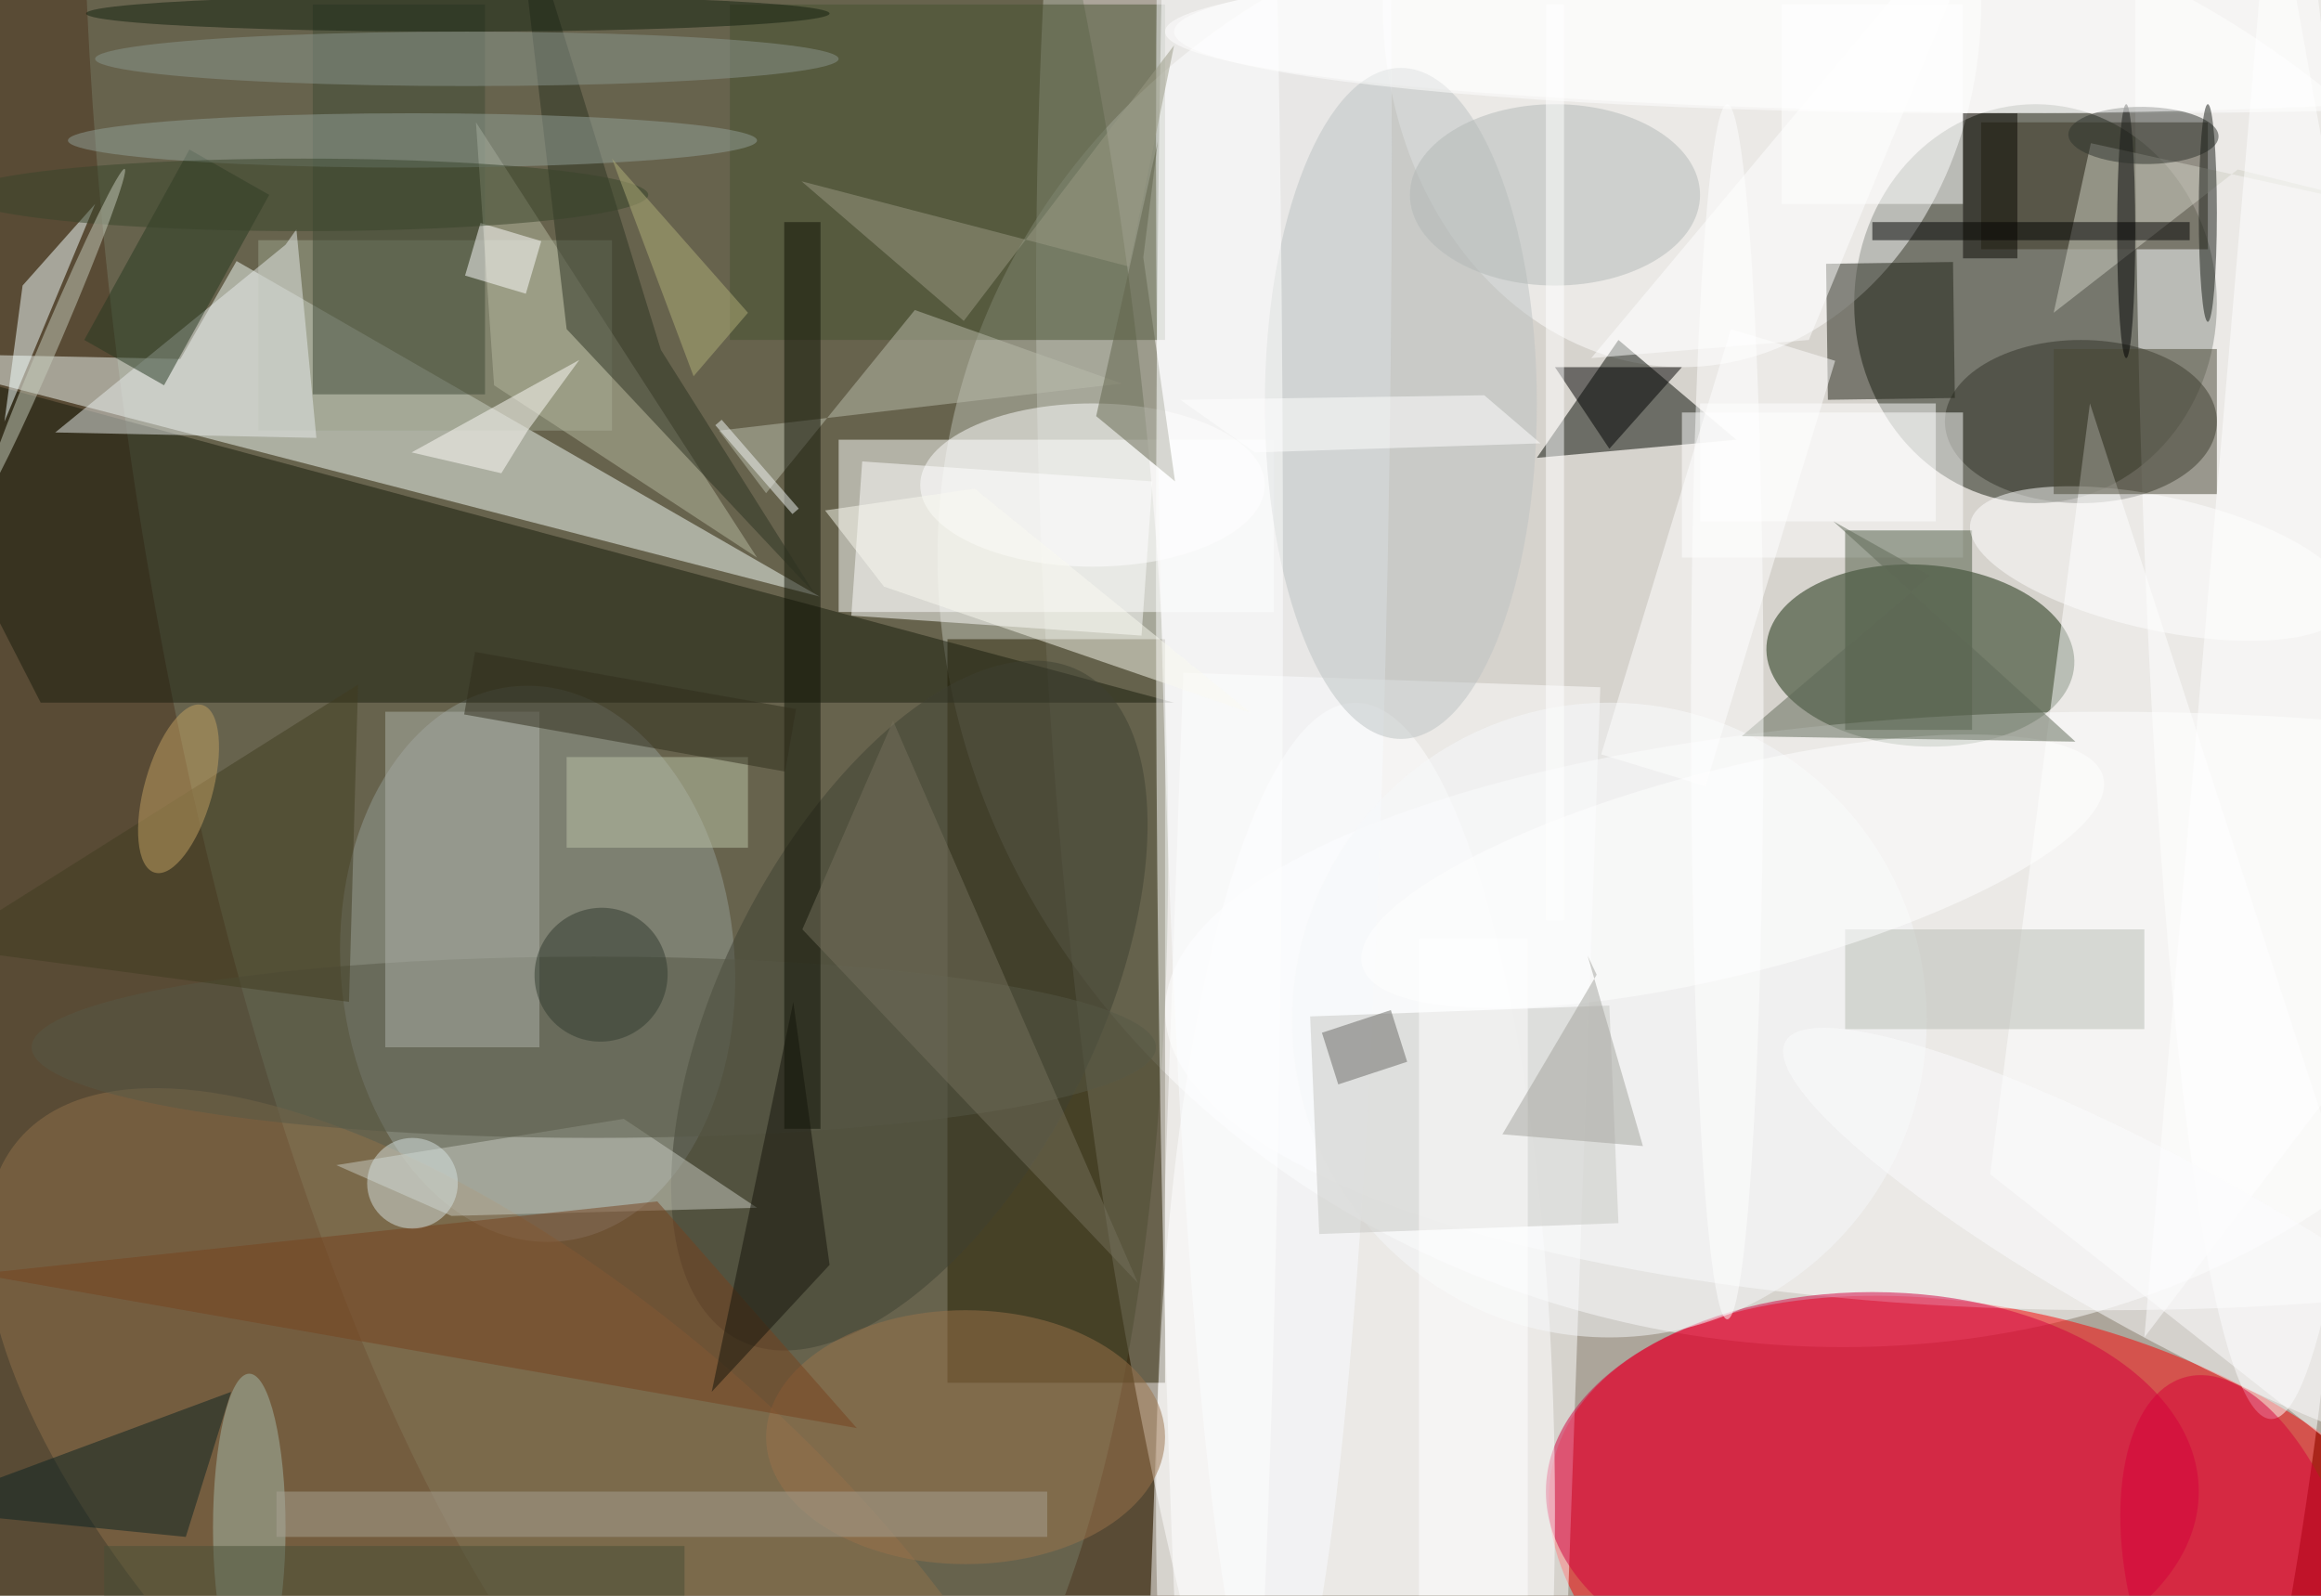 <svg xmlns="http://www.w3.org/2000/svg" viewBox="0 0 1200 825"><defs/><filter id="a"><feGaussianBlur stdDeviation="12"/></filter><rect width="100%" height="100%" fill="#594b35"/><g filter="url(#a)"><g fill-opacity=".5" transform="translate(2.3 2.3) scale(4.688)"><circle r="1" fill="#fff" transform="matrix(-8.594 -223.719 72.519 -2.786 186.8 55.5)"/><circle r="1" fill="#fff" transform="matrix(-90.73 -23.238 19.892 -77.667 195.8 67)"/><circle r="1" fill="#fd0000" transform="rotate(106 45.2 171.1) scale(30.063 53.227)"/><circle r="1" fill="#767c66" transform="matrix(-55.382 7.488 -22.681 -167.753 68.5 36.8)"/><path fill="#fff" d="M130 73.7l46 1.6-4 113-46-1.6z"/><ellipse cx="224" cy="33" fill="#171c0e" rx="20" ry="22"/><path fill="#fff" d="M92 48h48v19H92z"/><circle r="1" fill="#122809" transform="matrix(-16.971 -1.088 .64 -9.989 211.3 71.8)"/><ellipse cx="232" cy="111" fill="#fff" rx="104" ry="33"/><path fill="#f2fbf6" d="M-14.1 38.4l104 26.9-64.3-37-6.2 10.8z"/><path fill="#271e00" d="M104 70h24v82h-24z"/><ellipse cx="185" fill="#fff" rx="33" ry="40"/><circle r="1" fill="#959d97" transform="matrix(21.675 -1.58 2.232 30.621 58.8 105.8)"/><ellipse cx="250" cy="6" fill="#fff" rx="15" ry="150"/><path fill="#191c0c" d="M4 77h125L-16 38z"/><ellipse cx="206" cy="164" fill="#d3003e" rx="36" ry="22"/><path fill="#030800" d="M178 37l13 11-22 2z"/><ellipse cx="149" cy="166" fill="#fff" rx="22" ry="89"/><path fill="#465131" d="M80 0h48v37H80z"/><ellipse cx="229" cy="46" fill="#323328" rx="15" ry="9"/><circle r="1" fill="#90704b" transform="matrix(57.431 49.924 -21.066 24.233 59.1 175)"/><path fill="#fff" d="M185 45h31v16h-31zm-59.6 24.6l-32-2.2 1.2-17 32 2.2z"/><ellipse cx="140" cy="16" fill="#fafdff" rx="13" ry="175"/><path fill="#3c3625" d="M218 13h25v14h-25z"/><path fill="#fff" d="M271 170l-52-41 11-85z"/><circle r="1" fill="#3f4032" transform="matrix(18.849 -36.874 18.301 9.355 99.8 110.4)"/><path fill="#9da28c" d="M28 26h39v21H28z"/><ellipse cx="232" cy="3" fill="#fff" rx="104" ry="9"/><path fill="#202216" d="M200.9 28.6l14-.2.2 15-14 .2z"/><circle cx="177" cy="112" r="35" fill="#f7f9fa"/><path fill="#f5ffff" d="M2 31L0 46l10-24z"/><path fill="#404b37" d="M34 0h19v43H34z"/><path fill="#e8ecec" d="M31 26.5l1.2-1.7 2.2 23-28.8-.6z"/><path fill="#c9ccc2" d="M49.3 133.6l33.7-.9-14.7-9.8-31.7 5.1z"/><ellipse cx="154" cy="44" fill="#bdc3c2" rx="15" ry="37"/><path fill="#4d5b43" d="M203 58h14v22h-14z"/><ellipse cx="106" cy="158" fill="#9a734a" rx="22" ry="14"/><ellipse cx="65" cy="115" fill="#575847" rx="62" ry="10"/><path fill="#afb3ab" d="M42 78h17v37H42z"/><path fill="#c6c6c3" d="M178 134.4l-33 1.2-1-24 33-1.2z"/><path fill="#d1d1c4" d="M230.1 15.3l40.9 9-24.7-6.1L226 34z"/><circle r="1" fill="#d60039" transform="matrix(-6.511 -23.609 11.996 -3.308 247 175)"/><path fill="#b7b8a1" d="M83 61L52 13l2 29z"/><path fill="#fff" d="M176.1 82.7l14.3-46.9 11.5 3.5-14.3 46.9z"/><path fill="#413c20" d="M-7 104l46-29-1 35z"/><circle r="1" fill="#fff" transform="rotate(-77.6 157.2 -117) scale(7.354 21.382)"/><ellipse cx="171" cy="21" fill="#b3b8b6" rx="16" ry="10"/><path fill="#484734" d="M226 38h18v16h-18z"/><ellipse cx="27" cy="168" fill="#a5b9aa" rx="4" ry="17"/><path fill="#263921" d="M29.2 21L17.6 42l-8.8-5 11.6-21z"/><path fill="#bbbdac" d="M84 53.9l16.4-20.2 22.8 8.1L78.8 47z"/><path fill="#fff" d="M250-16l-14 163 35-46z"/><path fill="#0a2323" d="M20 169l-30-3 35-13z"/><path fill="#b9bcb5" d="M203 102h33v11h-33z"/><path fill="#0f1205" d="M86 24h4v100h-4z"/><circle r="1" fill="#fff" transform="matrix(-40.869 10.378 -2.783 -10.96 190.6 95.6)"/><path d="M185 40h-14l6 9z"/><circle r="1" fill="#313a2f" transform="matrix(-3.666 6.428 -6.358 -3.627 65.8 107)"/><path fill="#76421e" d="M-3 140l97 17-22-25z"/><path fill="#2c3222" d="M62 35.8l-5.9-50.6 16.3 52.9 16.9 26.8z"/><path fill="#fff" d="M221-16l-22 53-24 2z"/><ellipse cx="45" cy="15" fill="#93a098" rx="38" ry="3"/><path fill="#fff" d="M187 44h26v13h-26z"/><path fill="#a8a294" d="M30 164h85v5H30z"/><path fill="#14150a" d="M91 139l-13 14 9-43z"/><ellipse cx="120" cy="53" fill="#fff" rx="19" ry="9"/><path fill="#63644d" d="M127.2 15.1l-1.6 12.8 3.5 24.7-8.7-7.2z"/><path fill="#5e6856" d="M212.4 63l-10.7-6 26.7 24.3-36.8-.6z"/><path fill="#bdc4a8" d="M62 83h20v10H62z"/><path fill="#fff" d="M156 103h12v73h-12z"/><ellipse cx="50" cy="1" fill="#12210f" rx="41" ry="2"/><path fill="#74715d" d="M98 79l27 62-37-39z"/><path fill="#fff" d="M170 0h2v101h-2z"/><path fill="#686964" d="M145.3 113.4l7.6-2.5 1.8 5.7-7.6 2.5z"/><ellipse cx="134" cy="64" fill="#fff" rx="7" ry="159"/><circle r="1" fill="#c2a162" transform="matrix(3.612 1.025 -2.623 9.242 19.2 86.5)"/><ellipse cx="51" cy="6" fill="#8b968e" rx="41" ry="3"/><ellipse cx="234" cy="25" rx="1" ry="14"/><path d="M206 24h35v2h-35z"/><path fill="#9b9b84" d="M105.8 34.9L129 4.5l-5 24.4-36.1-9.4z"/><path fill="#fbfbf0" d="M97 64.2l-6.5-8.4 16.5-2.4 30.4 24.7z"/><circle r="1" fill="#2e322d" transform="rotate(-179.2 118 6.4) scale(8.283 3.154)"/><path fill="#302e1d" d="M86.1 84.6l-35.4-6.3 1.2-6.9 35.4 6.3z"/><circle cx="45" cy="130" r="5" fill="#d6e3e0"/><circle r="1" fill="#fcfdfe" transform="matrix(42.582 23.223 -4.649 8.525 239 137.6)"/><ellipse cx="219" cy="3" fill="#fff" rx="90" ry="9"/><path fill="#fffefa" d="M44.9 49.4l9.9 2.3 2.9-4.7 5.7-7.8z"/><path fill="#fff" d="M196 0h20v22h-20zM52.5 24.1l6.7 2-1.7 5.8-6.7-2z"/><path fill="#f2f6f6" d="M79.1 45.8l8.5 9.8-.7.6-8.5-9.8z"/><ellipse cx="190" cy="78" fill="#fff" rx="4" ry="67"/><path fill="#474e37" d="M11 170h64v6H11z"/><ellipse cx="33" cy="21" fill="#38452a" rx="38" ry="4"/><path fill="#a2a29d" d="M180.7 125.9l-15.5-1.3 10.4-17.6-1-2.1z"/><path fill="#b0ae78" d="M82 34l-6 7-9-24z"/><path fill="#090700" d="M216 12h6v16h-6z"/><path fill="#fff" d="M129.7 43.6l8.2 5.8 31.5-1-6.2-5.3z"/><ellipse cx="243" cy="23" fill="#151813" rx="1" ry="12"/><circle r="1" fill="#c7cdbd" transform="rotate(113.2 -9.3 20) scale(19.898 1)"/></g></g></svg>